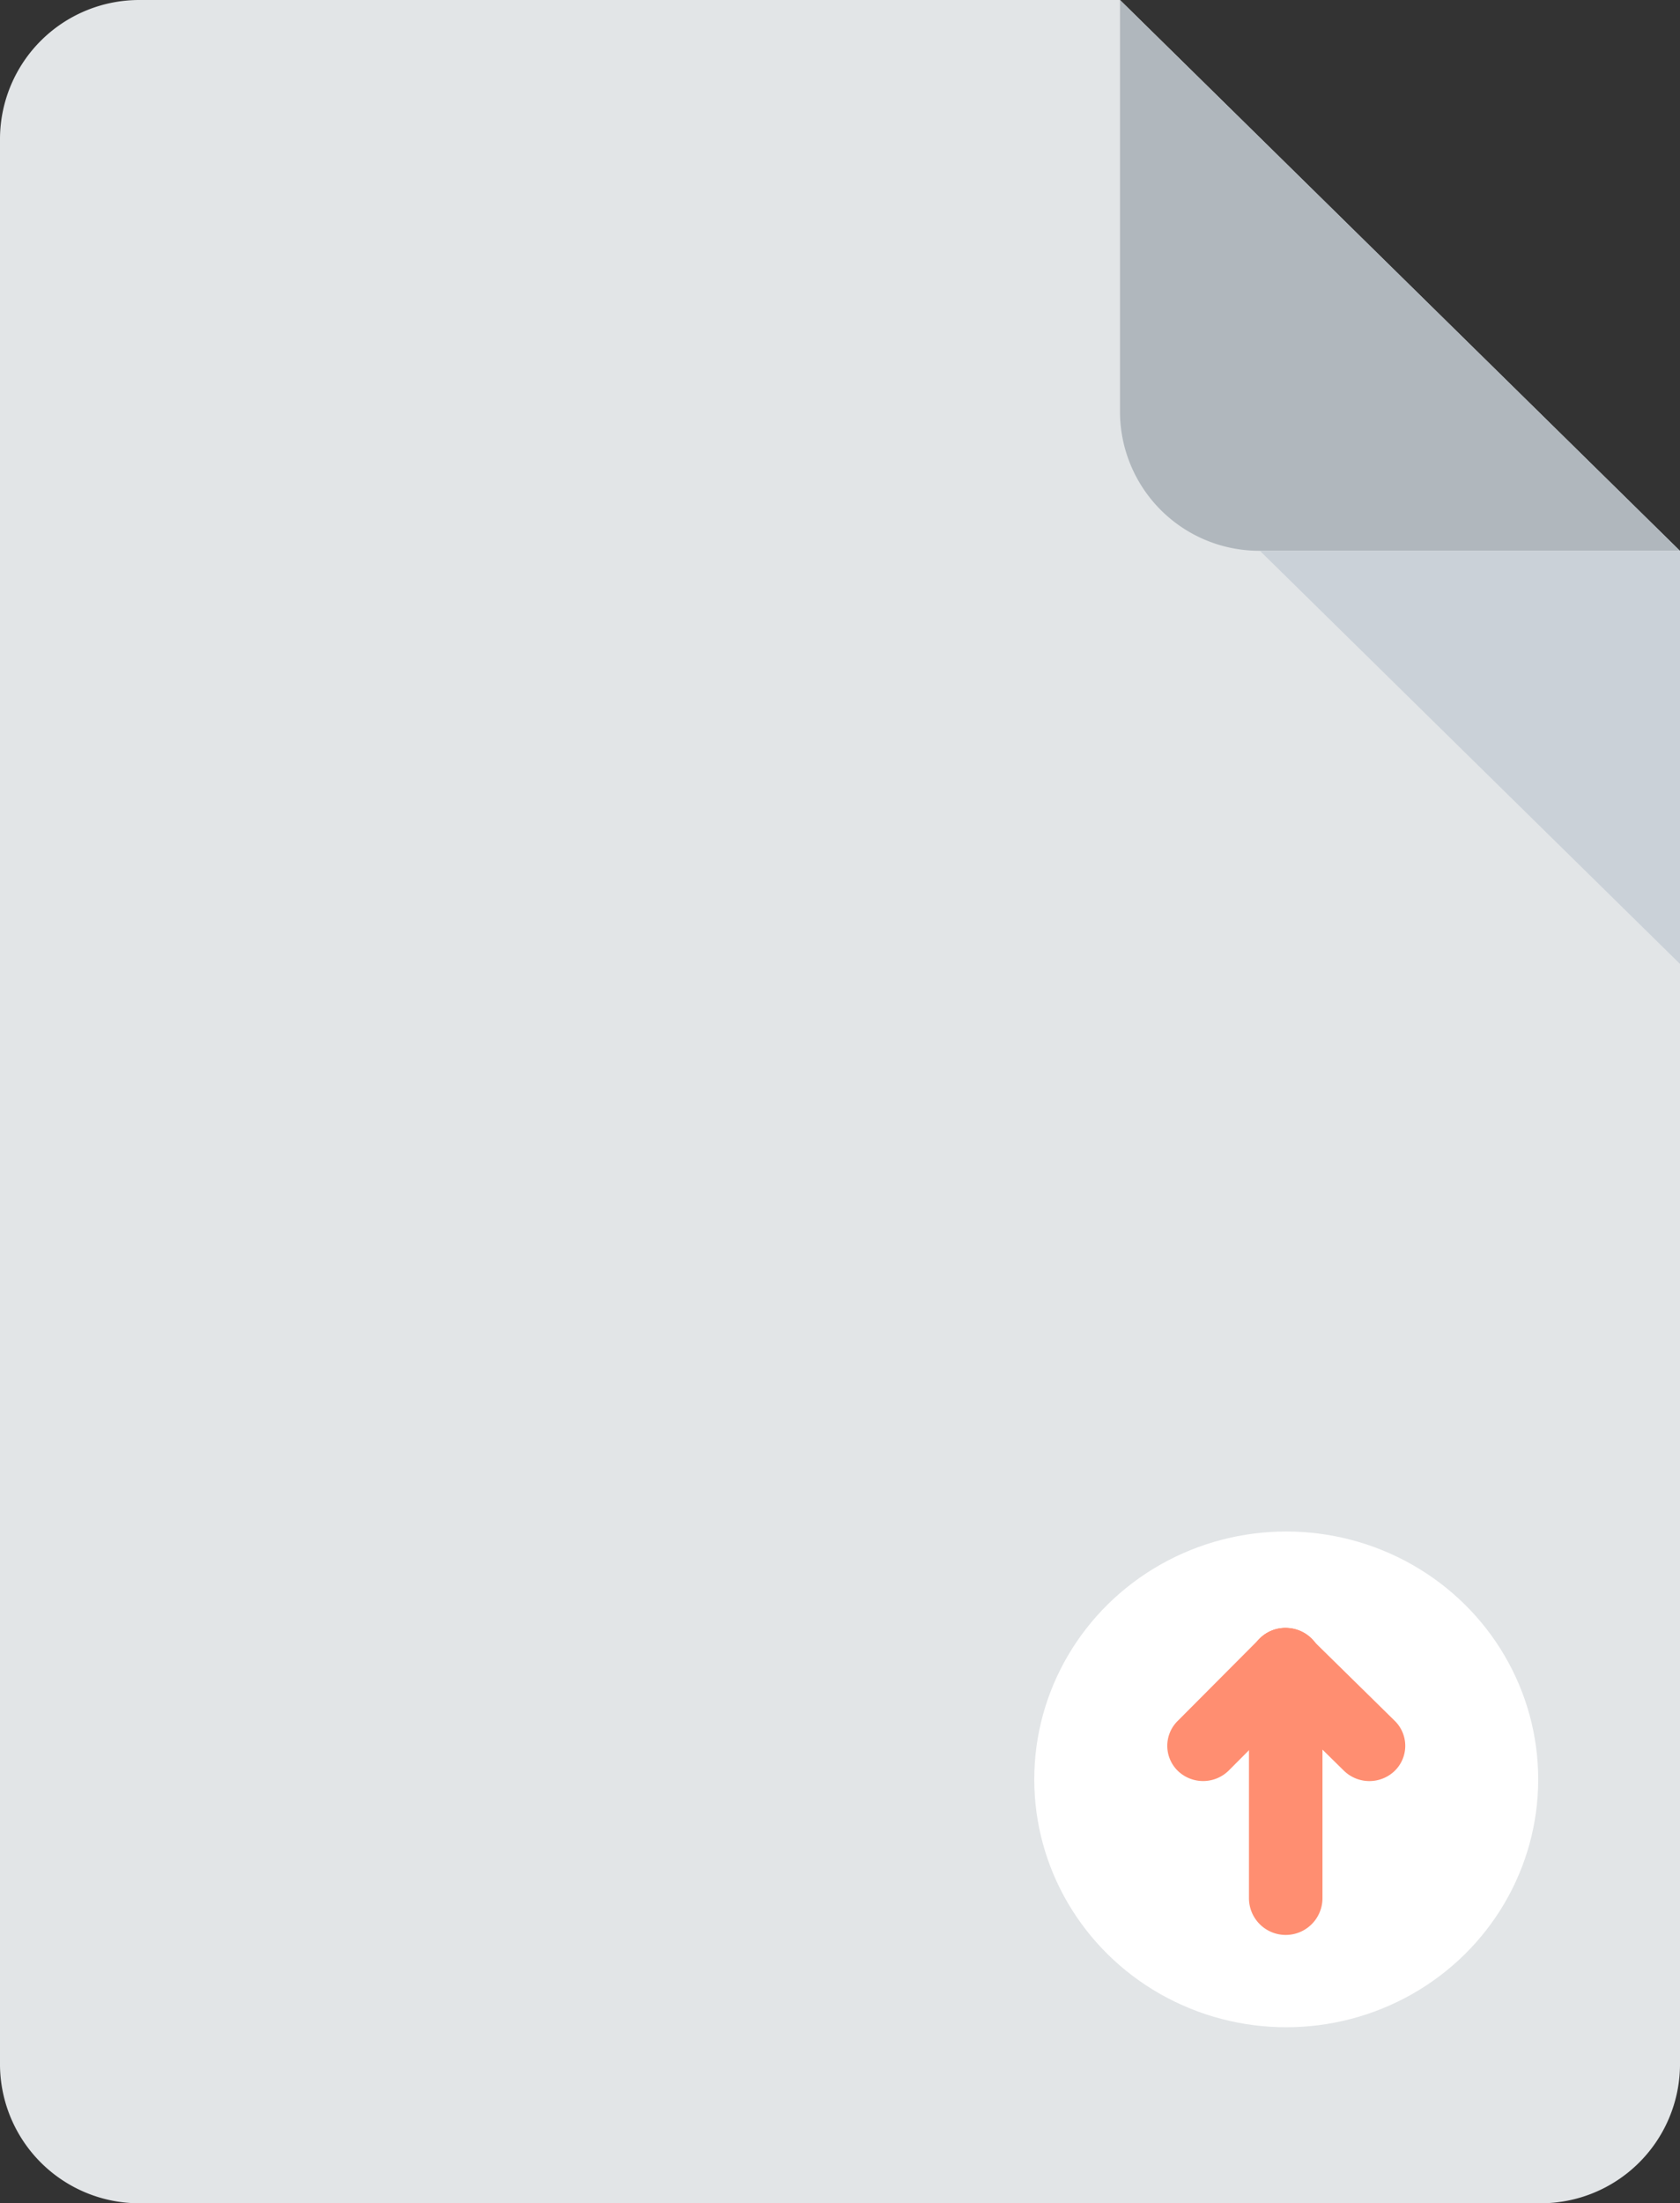 <svg id="Capa_1" data-name="Capa 1" xmlns="http://www.w3.org/2000/svg" viewBox="0 0 276.3 362.22"><rect x="0" y="0" width="276.3" height="362.22" fill="#333333" stroke="none"/><defs><style>.cls-1{fill:#e2e5e7;}.cls-2{fill:#b0b7bd;}.cls-3{fill:#cad1d8;}.cls-4{fill:#fff;}.cls-5{fill:#ff8e71;}</style></defs><path class="cls-1" d="M22.73,6A22.9,22.9,0,0,0-.3,28.64V345.58a22.9,22.9,0,0,0,23,22.64H253a22.9,22.9,0,0,0,23-22.64v-249L183.9,6Z" transform="translate(0.3 -6)"/><path class="cls-2" d="M206.93,96.55H276L183.9,6V73.92A22.9,22.9,0,0,0,206.93,96.55Z" transform="translate(0.3 -6)"/><polygon class="cls-3" points="276.3 158.47 207.22 90.56 276.3 90.56 276.3 158.47"/><ellipse class="cls-4" cx="211.54" cy="292.53" rx="41.44" ry="40.75"/><path class="cls-5" d="M205.2,279.58a5.86,5.86,0,0,1,6-5.95,6,6,0,0,1,6,5.95v38.48a6,6,0,0,1-12.09,0V279.58Z" transform="translate(0.3 -6)"/><path class="cls-5" d="M206.93,283.54a5.73,5.73,0,0,1,0-8.21,6,6,0,0,1,8.34,0l13.82,13.58a5.75,5.75,0,0,1,0,8.21,6,6,0,0,1-8.35,0Z" transform="translate(0.3 -6)"/><path class="cls-5" d="M206.93,275.33a6,6,0,0,1,8.34,0,5.75,5.75,0,0,1,0,8.21l-13.53,13.58a6,6,0,0,1-8.34,0,5.75,5.75,0,0,1,0-8.21Z" transform="translate(0.3 -6)"/></svg>